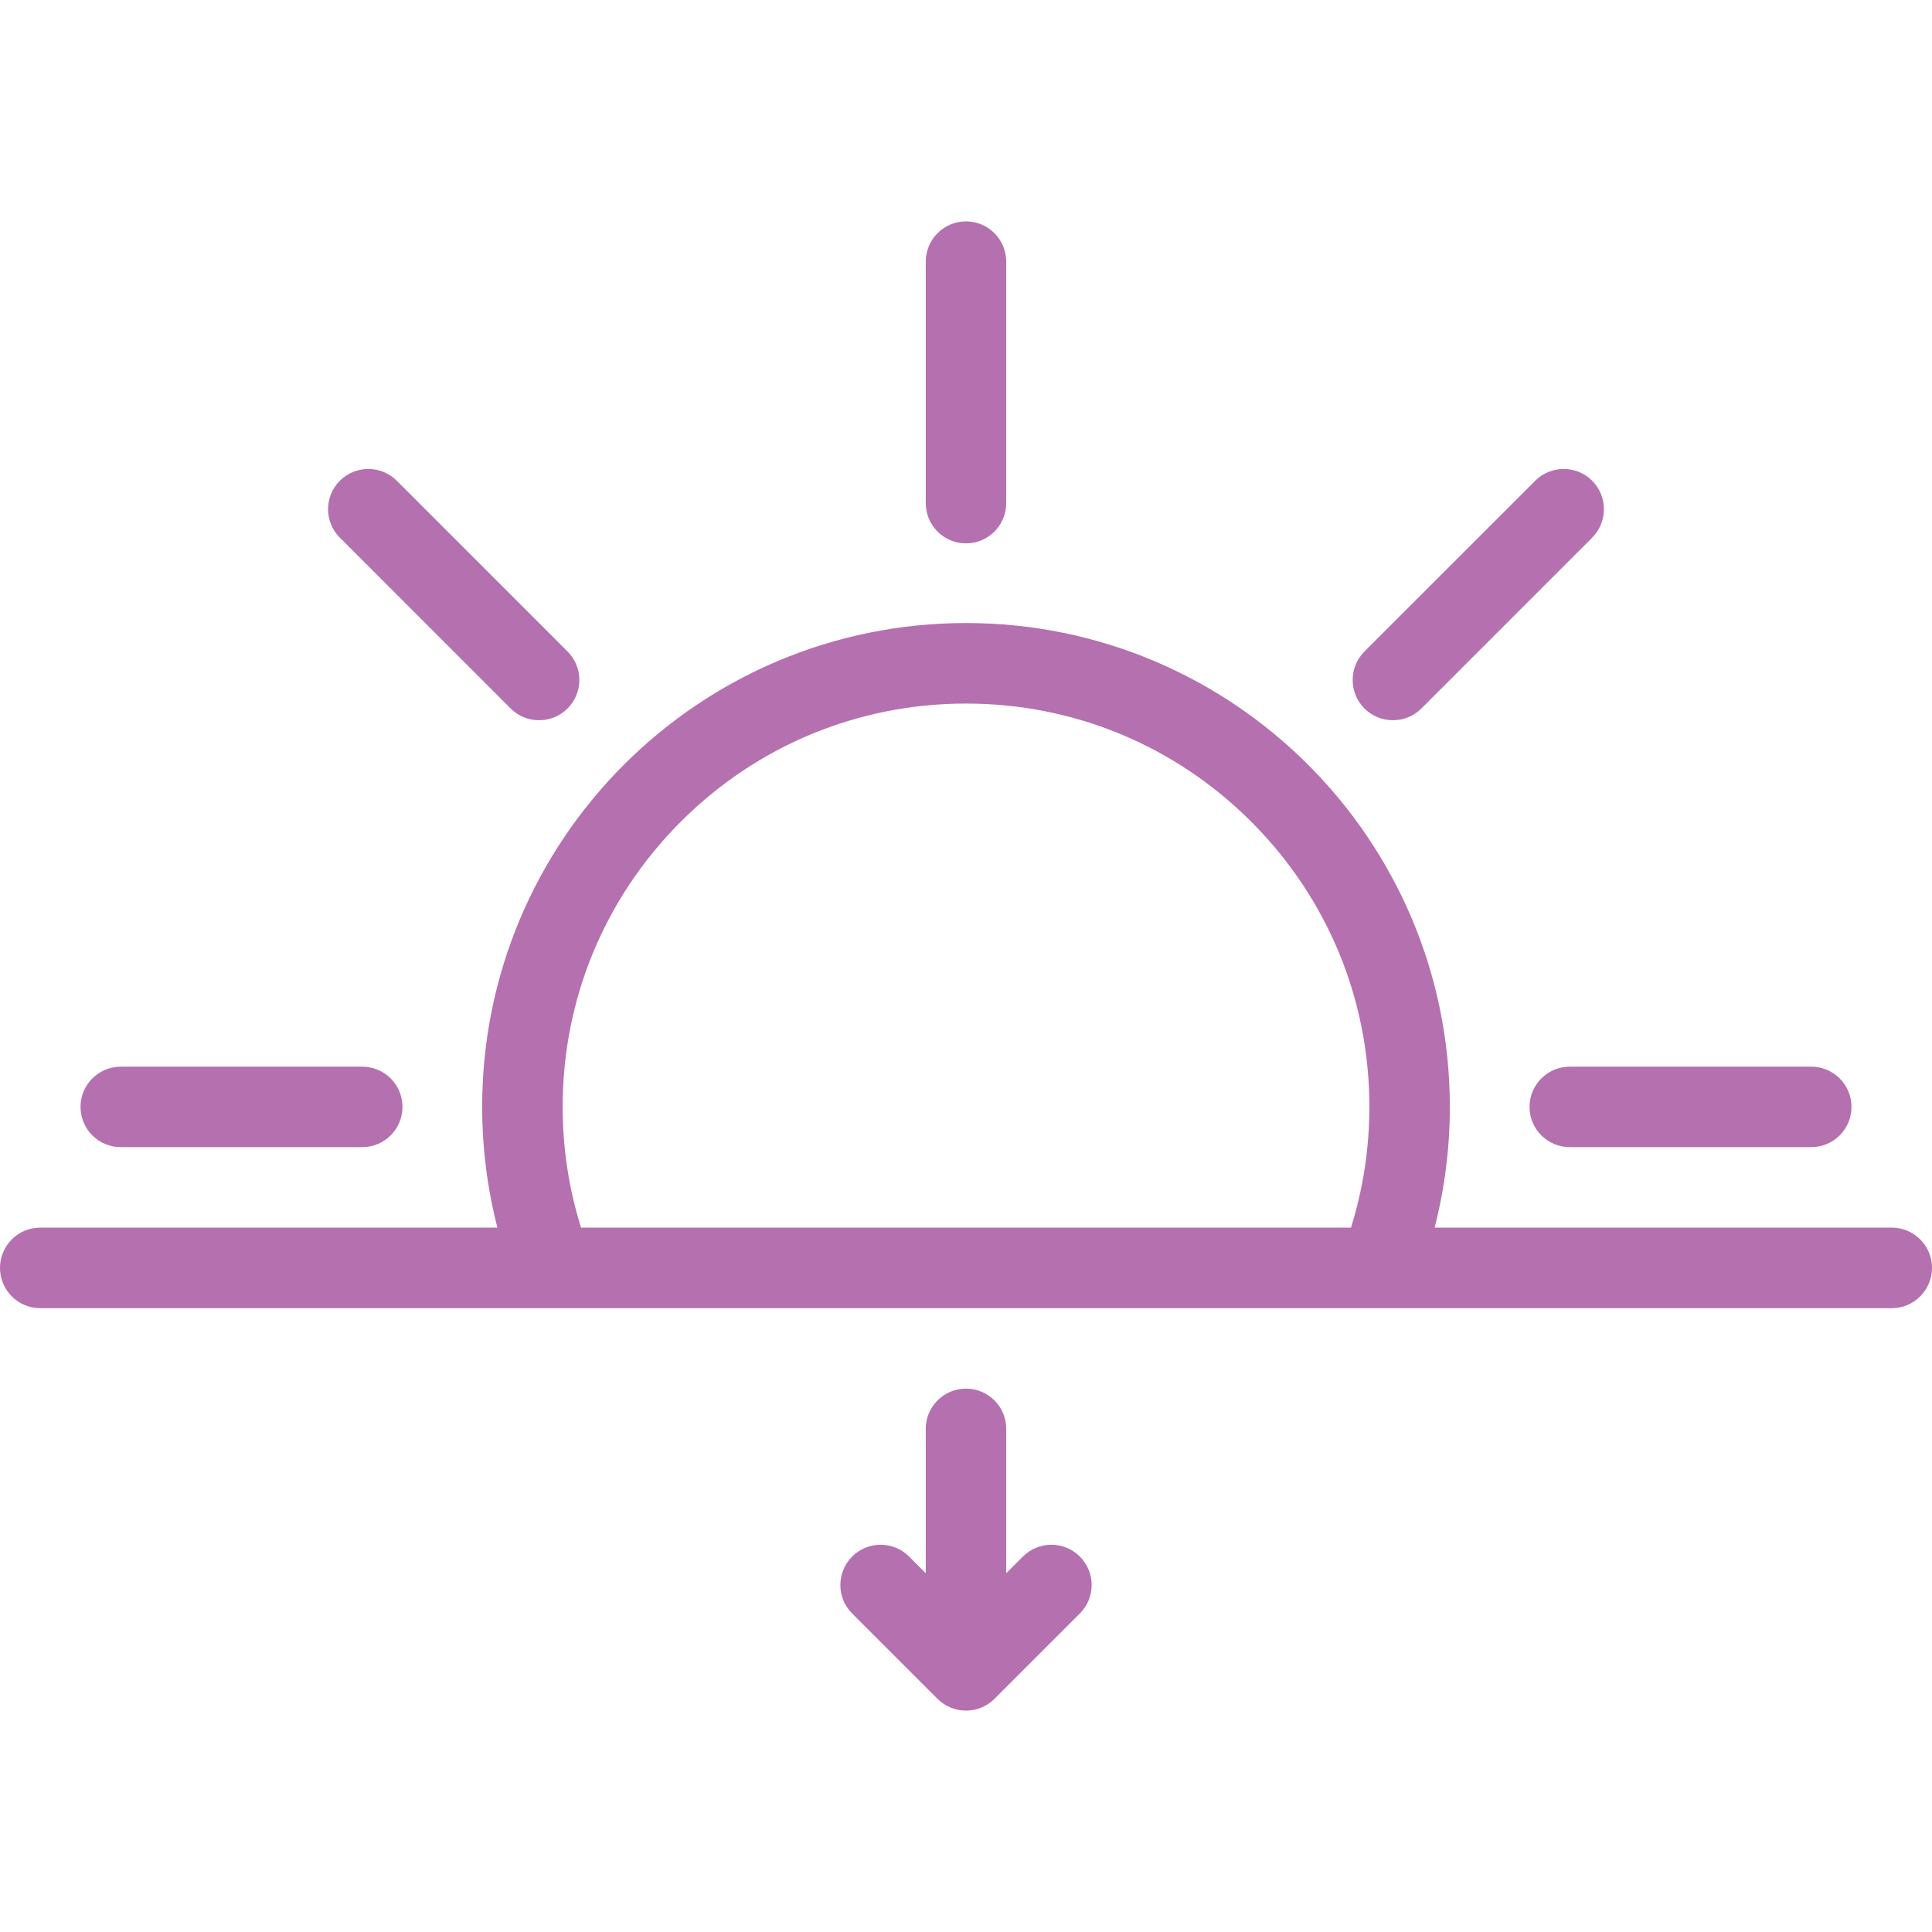 <svg version="1.2" baseProfile="tiny-ps" xmlns="http://www.w3.org/2000/svg" viewBox="0 0 512 512" width="512" height="512">
	<title>New Project</title>
	<style>
		tspan { white-space:pre }
		.shp0 { fill: #b570af } 
	</style>
	<g id="Layer">
		<g id="Layer">
			<path id="Layer" fill-rule="evenodd" class="shp0" d="M512 336C512 341.9 507.22 346.68 501.34 346.68L10.66 346.68C4.77 346.68 0 341.9 0 336C0 330.11 4.77 325.33 10.66 325.33L131.82 325.33C129.19 315.11 127.78 304.39 127.78 293.33C127.78 222.52 185.19 165.11 256 165.11C326.81 165.11 384.22 222.52 384.22 293.33C384.22 304.39 382.81 315.11 380.19 325.33L501.34 325.33C507.22 325.33 512 330.11 512 336ZM362.9 293.33C362.9 264.78 351.78 237.94 331.58 217.75C311.39 197.57 284.55 186.45 256 186.45C227.45 186.45 200.61 197.57 180.42 217.75C160.23 237.94 149.11 264.78 149.11 293.33C149.11 304.36 150.78 315.11 153.98 325.33L358.03 325.33C361.22 315.11 362.9 304.36 362.9 293.33Z" />
		</g>
	</g>
	<g id="Layer">
		<g id="Layer">
			<path id="Layer" class="shp0" d="M96 282.68L32 282.68C26.11 282.68 21.34 287.46 21.34 293.33C21.34 299.24 26.11 304 32 304L96 304C101.89 304 106.66 299.24 106.66 293.33C106.66 287.46 101.89 282.68 96 282.68Z" />
		</g>
	</g>
	<g id="Layer">
		<g id="Layer">
			<path id="Layer" class="shp0" d="M480 282.68C480 282.68 480 282.68 479.97 282.68L416 282.68C410.13 282.68 405.34 287.46 405.34 293.33C405.34 299.24 410.13 304 416 304C416 304 416 304 416.03 304L480 304C485.91 304 490.66 299.24 490.66 293.33C490.66 287.46 485.91 282.68 480 282.68Z" />
		</g>
	</g>
	<g id="Layer">
		<g id="Layer">
			<path id="Layer" class="shp0" d="M421.94 127.4C417.78 123.24 411.03 123.24 406.84 127.4L406.84 127.42L361.59 172.65L361.59 172.66C357.44 176.82 357.44 183.57 361.59 187.75C365.75 191.91 372.53 191.91 376.69 187.75L376.69 187.74L421.94 142.49C426.09 138.32 426.09 131.57 421.94 127.4Z" />
		</g>
	</g>
	<g id="Layer">
		<g id="Layer">
			<path id="Layer" class="shp0" d="M256 58.67C250.11 58.67 245.33 63.45 245.34 69.34L245.34 69.36L245.34 133.34C245.34 139.23 250.11 144 256 144C261.89 144 266.66 139.23 266.66 133.34L266.66 69.34C266.66 63.45 261.89 58.67 256 58.67Z" />
		</g>
	</g>
	<g id="Layer">
		<path id="Layer" class="shp0" d="M150.41 172.66L150.4 172.65L105.15 127.4C100.98 123.24 94.23 123.24 90.06 127.4C85.9 131.57 85.9 138.32 90.06 142.49C90.07 142.5 90.08 142.5 90.09 142.5L135.32 187.75C139.48 191.91 146.24 191.91 150.41 187.75C154.57 183.58 154.57 176.82 150.41 172.66Z" />
	</g>
	<path id="Layer" class="shp0" d="M286.17 412.5C282 408.33 275.25 408.33 271.09 412.5L271.08 412.5L266.66 416.93L266.66 378.68C266.66 372.77 261.89 368 256 368C250.11 368 245.33 372.77 245.33 378.68C245.33 378.68 245.34 378.68 245.34 378.71L245.34 416.93L240.91 412.5C236.75 408.33 229.99 408.33 225.83 412.5C221.66 416.68 221.66 423.43 225.83 427.58C225.84 427.6 225.84 427.6 225.85 427.61L248.45 450.21C250.39 452.14 253.06 453.33 256 453.33C258.95 453.33 261.61 452.14 263.54 450.21L286.17 427.58C290.34 423.43 290.34 416.68 286.17 412.5Z" />
	<g id="Layer">
	</g>
</svg>